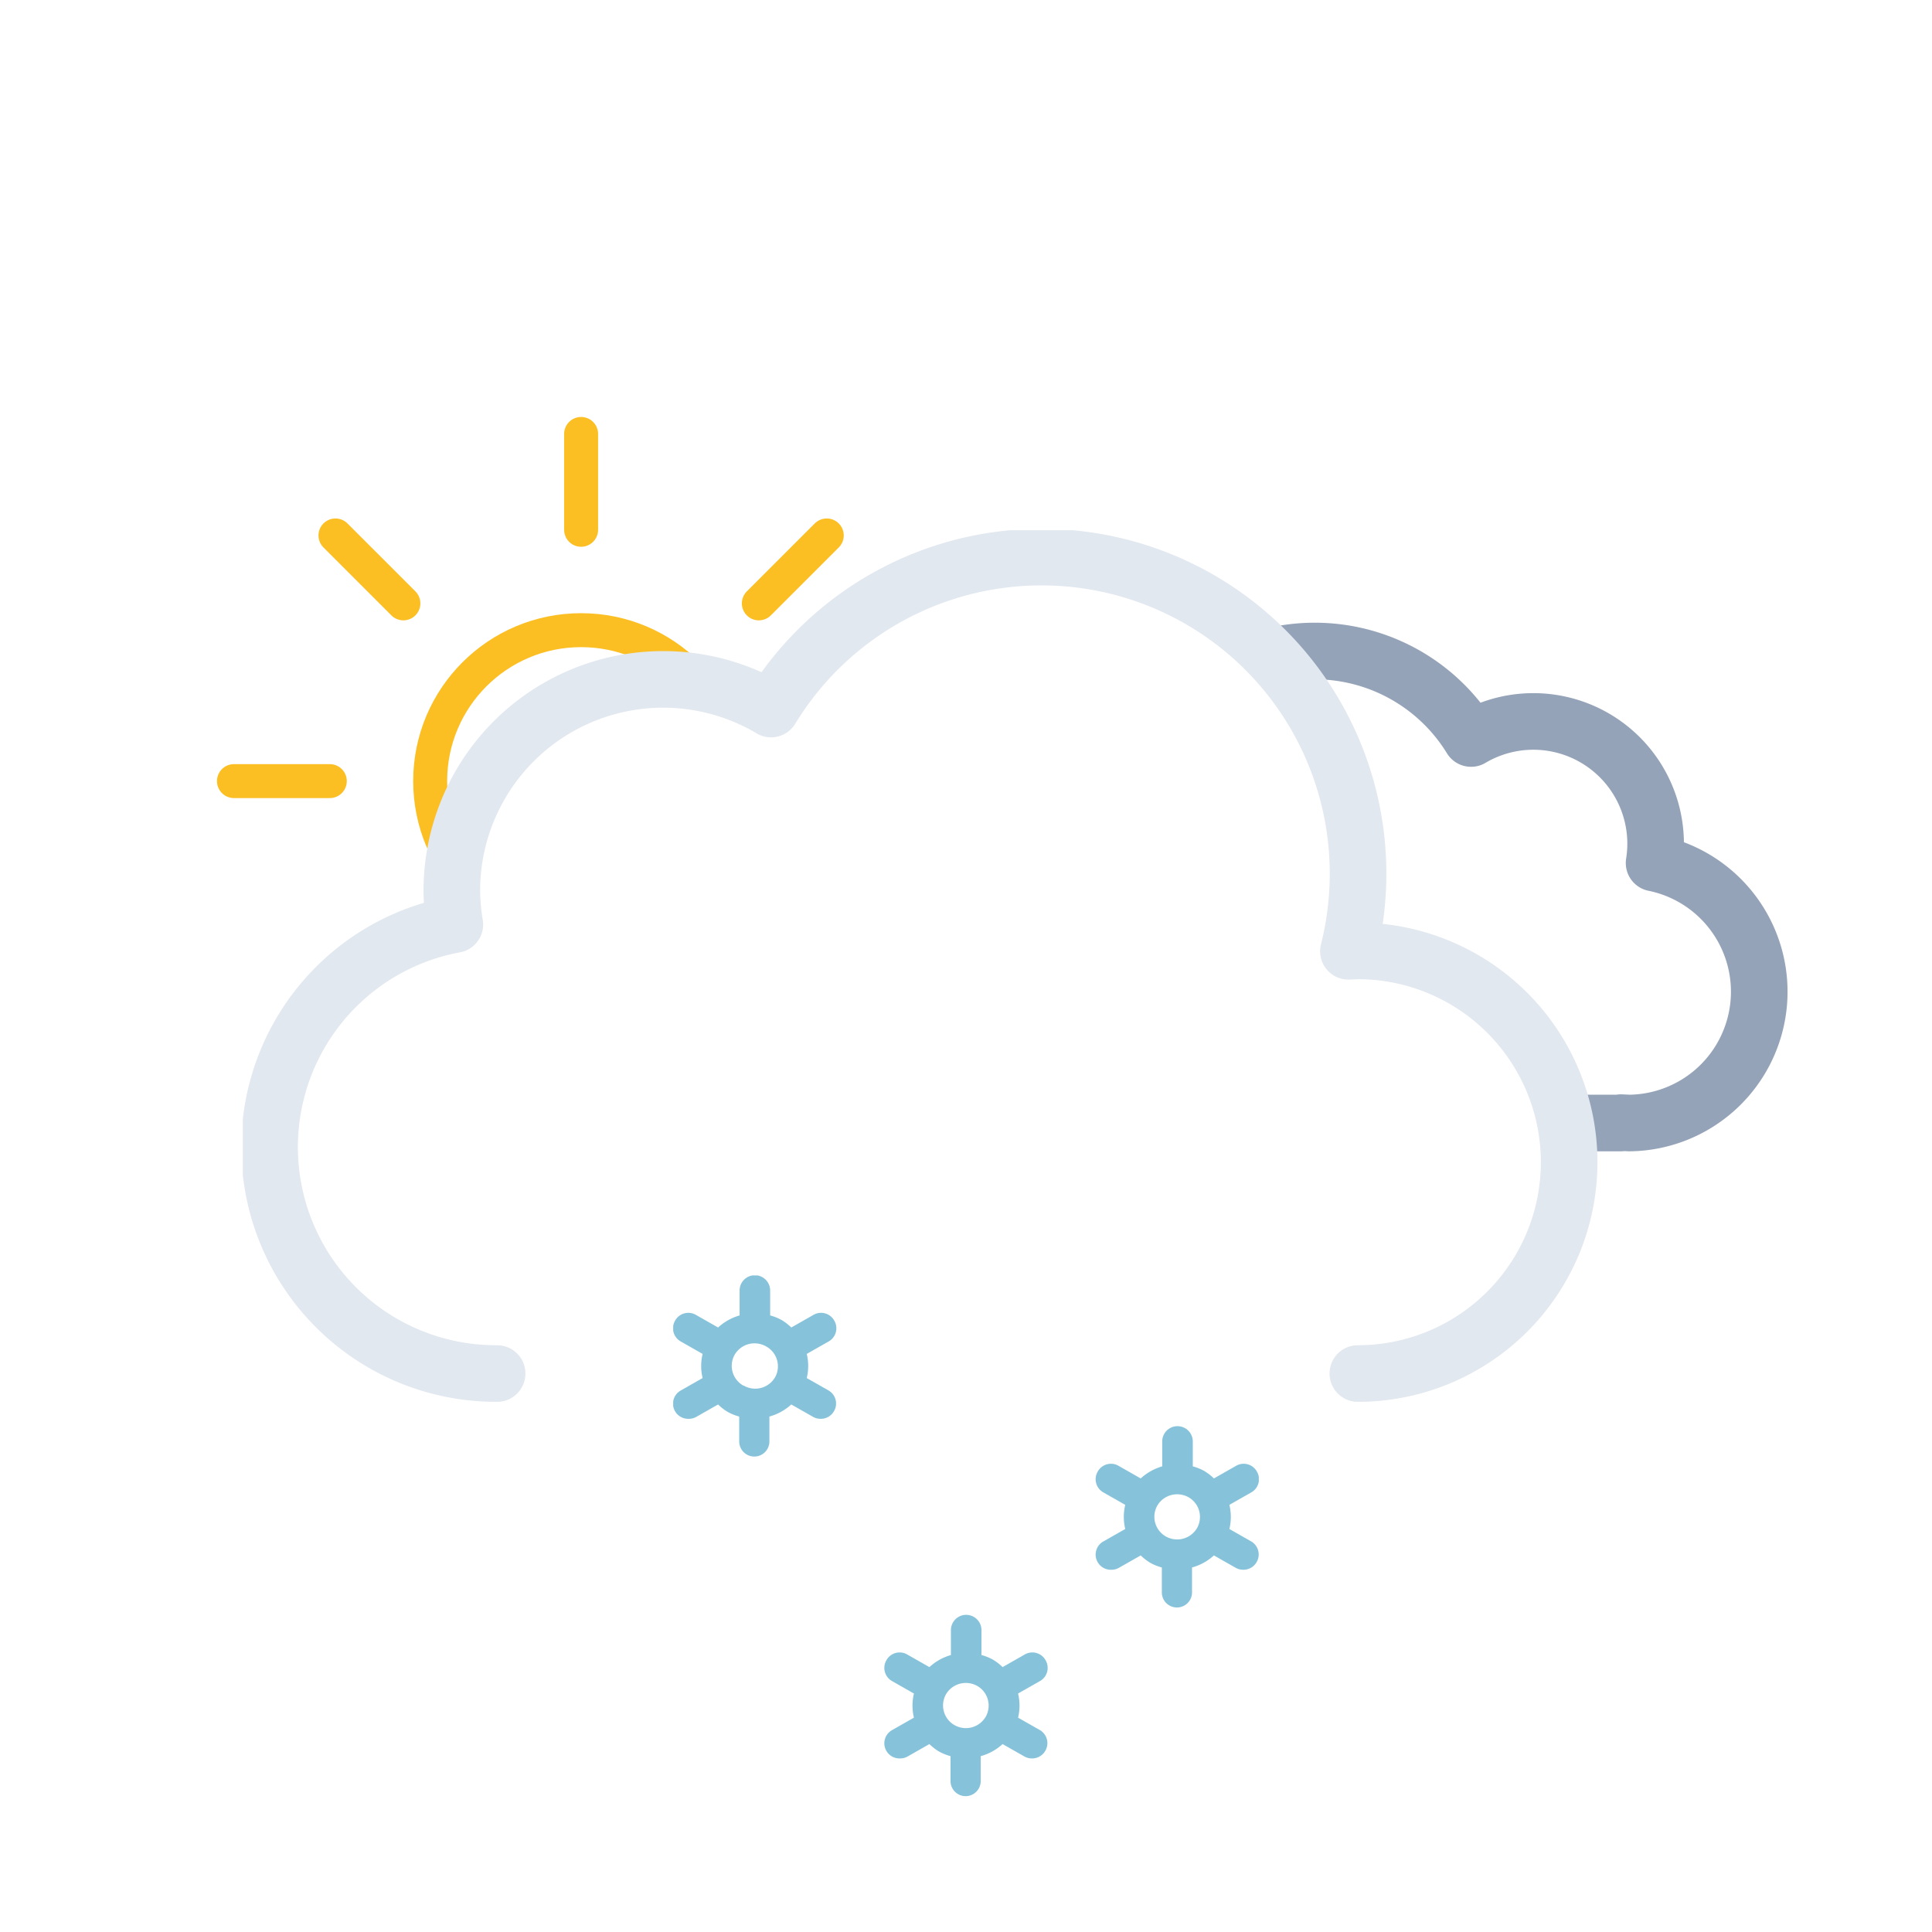 <svg xmlns="http://www.w3.org/2000/svg" xmlns:xlink="http://www.w3.org/1999/xlink" viewBox="0 0 512 512"><defs><symbol id="d" viewBox="0 0 193 193"><circle cx="96.5" cy="96.5" r="40" fill="none" stroke="#fbbf24" stroke-miterlimit="10" stroke-width="9"/><path fill="none" stroke="#fbbf24" stroke-linecap="round" stroke-miterlimit="10" stroke-width="9" d="M96.5 29.9V4.5m0 184v-25.4m47.1-113.7 18-18M31.4 161.6l18-18m0-94.2-18-18m130.2 130.2-18-18M4.5 96.5h25.4m158.6 0h-25.4"/></symbol><symbol id="f" viewBox="0 0 214.3 140.1"><path fill="none" stroke="#94a3b8" stroke-linejoin="round" stroke-width="15" d="M7.5 100.2a32.4 32.4 0 0032.4 32.4h129.8v-.1l2.3.1a34.8 34.8 0 006.5-68.9 32.4 32.4 0 00-48.5-33 48.6 48.6 0 00-88.6 37.1h-1.5a32.4 32.4 0 00-32.4 32.4Z"/></symbol><symbol id="g" viewBox="0 0 359 231"><path fill="none" stroke="#e2e8f0" stroke-linecap="round" stroke-linejoin="round" stroke-width="15" d="M295.5 223.5a56 56 0 000-112l-2.5.1a83.9 83.9 0 00-153-64.2 56 56 0 00-84.6 48.1 56.6 56.6 0 00.8 9 60 60 0 0011.2 119"/></symbol><symbol id="e" viewBox="0 0 447.7 371.5"><g clip-path="url(#a)"><use xlink:href="#f" width="214.3" height="140.1" transform="translate(195.51 165.01)"/></g><use xlink:href="#g" width="359" height="231" transform="translate(0 140.5)"/></symbol><symbol id="c" viewBox="0 0 512 371.5"><g clip-path="url(#b)"><use xlink:href="#d" width="193" height="193" transform="translate(57.5 110.5)"/></g><use xlink:href="#e" width="447.7" height="371.5" transform="translate(64.34)"/></symbol><symbol id="h" viewBox="0 0 155.2 138"><path fill="#86c3db" d="m41.2 30.5-5.8-3.3a13.7 13.7 0 000-6.4l5.8-3.3a4 4 0 001.5-5.5 4 4 0 00-5.6-1.5l-5.8 3.3a13.6 13.6 0 00-2.6-2 13.8 13.8 0 00-3-1.2V4a4 4 0 00-8.1 0v6.6a14.3 14.3 0 00-5.7 3.2l-5.8-3.3A4 4 0 00.5 12 4 4 0 002 17.5l5.8 3.3a13.7 13.7 0 000 6.4L2 30.5A4 4 0 00.5 36a4 4 0 003.6 2 4 4 0 002-.5l5.8-3.3a13.6 13.6 0 002.6 2 13.8 13.8 0 003 1.2V44a4 4 0 008 0v-6.6a14.2 14.2 0 005.8-3.2l5.8 3.3a4 4 0 002 .5 4 4 0 003.5-2 4 4 0 00-1.4-5.5Zm-22.6-1.3a6 6 0 01-2.3-8.2 6.1 6.1 0 015.3-3 6.2 6.2 0 013 .8A6 6 0 0127 27a6.1 6.1 0 01-8.3 2.2Zm78.6 91.3-5.8-3.3a13.7 13.7 0 000-6.4l5.8-3.3a4 4 0 001.5-5.5 4 4 0 00-5.6-1.5l-5.8 3.3a13.6 13.6 0 00-2.6-2 13.8 13.8 0 00-3-1.2V94a4 4 0 00-8.1 0v6.6a14.3 14.3 0 00-5.7 3.2l-5.8-3.3a4 4 0 00-5.6 1.5 4 4 0 001.5 5.5l5.8 3.3a13.7 13.7 0 000 6.4l-5.8 3.3a4 4 0 00-1.5 5.5 4 4 0 003.6 2 4 4 0 002-.5l5.8-3.3a13.6 13.6 0 002.6 2 13.8 13.8 0 003 1.2v6.6a4 4 0 008 0v-6.6a14.2 14.2 0 005.8-3.2l5.8 3.3a4 4 0 002 .5 4 4 0 003.5-2 4 4 0 00-1.4-5.5Zm-22.6-1.3a6 6 0 01-2.3-8.2 6.1 6.1 0 015.3-3 6.2 6.2 0 013 .8 6 6 0 012.2 8.2 6.1 6.1 0 01-8.2 2.2Zm78.6-48.7-5.8-3.3a13.7 13.7 0 000-6.4l5.8-3.3a4 4 0 001.5-5.5 4 4 0 00-5.6-1.5l-5.8 3.3a13.6 13.6 0 00-2.6-2 13.8 13.8 0 00-3-1.2V44a4 4 0 00-8.1 0v6.6a14.3 14.3 0 00-5.7 3.2l-5.8-3.3a4 4 0 00-5.6 1.5 4 4 0 001.5 5.5l5.8 3.3a13.7 13.7 0 000 6.4l-5.8 3.3a4 4 0 00-1.5 5.5 4 4 0 003.6 2 4 4 0 002-.5l5.8-3.3a13.6 13.6 0 002.6 2 13.8 13.8 0 003 1.2V84a4 4 0 008 0v-6.6a14.2 14.2 0 005.8-3.2l5.8 3.3a4 4 0 002 .5 4 4 0 003.5-2 4 4 0 00-1.4-5.5Zm-22.6-1.3a6 6 0 01-2.3-8.2 6.1 6.1 0 015.3-3 6.2 6.2 0 013 .8 6 6 0 012.2 8.2 6.1 6.1 0 01-8.2 2.2Z"/></symbol><clipPath id="a"><path fill="none" d="M351.5 308a56 56 0 00-56-56l-2.5.1A83.7 83.7 0 00211.5 148V0h236.2v308Z"/></clipPath><clipPath id="b"><path fill="none" d="M276 148a83.8 83.8 0 00-71.4 40 56 56 0 00-84.6 48 56.6 56.6 0 00.8 9A60 60 0 0072 304H0V0h276Z"/></clipPath></defs><use xlink:href="#c" width="512" height="371.5"/><use xlink:href="#h" width="155.2" height="138" transform="translate(178.4 338)"/></svg>